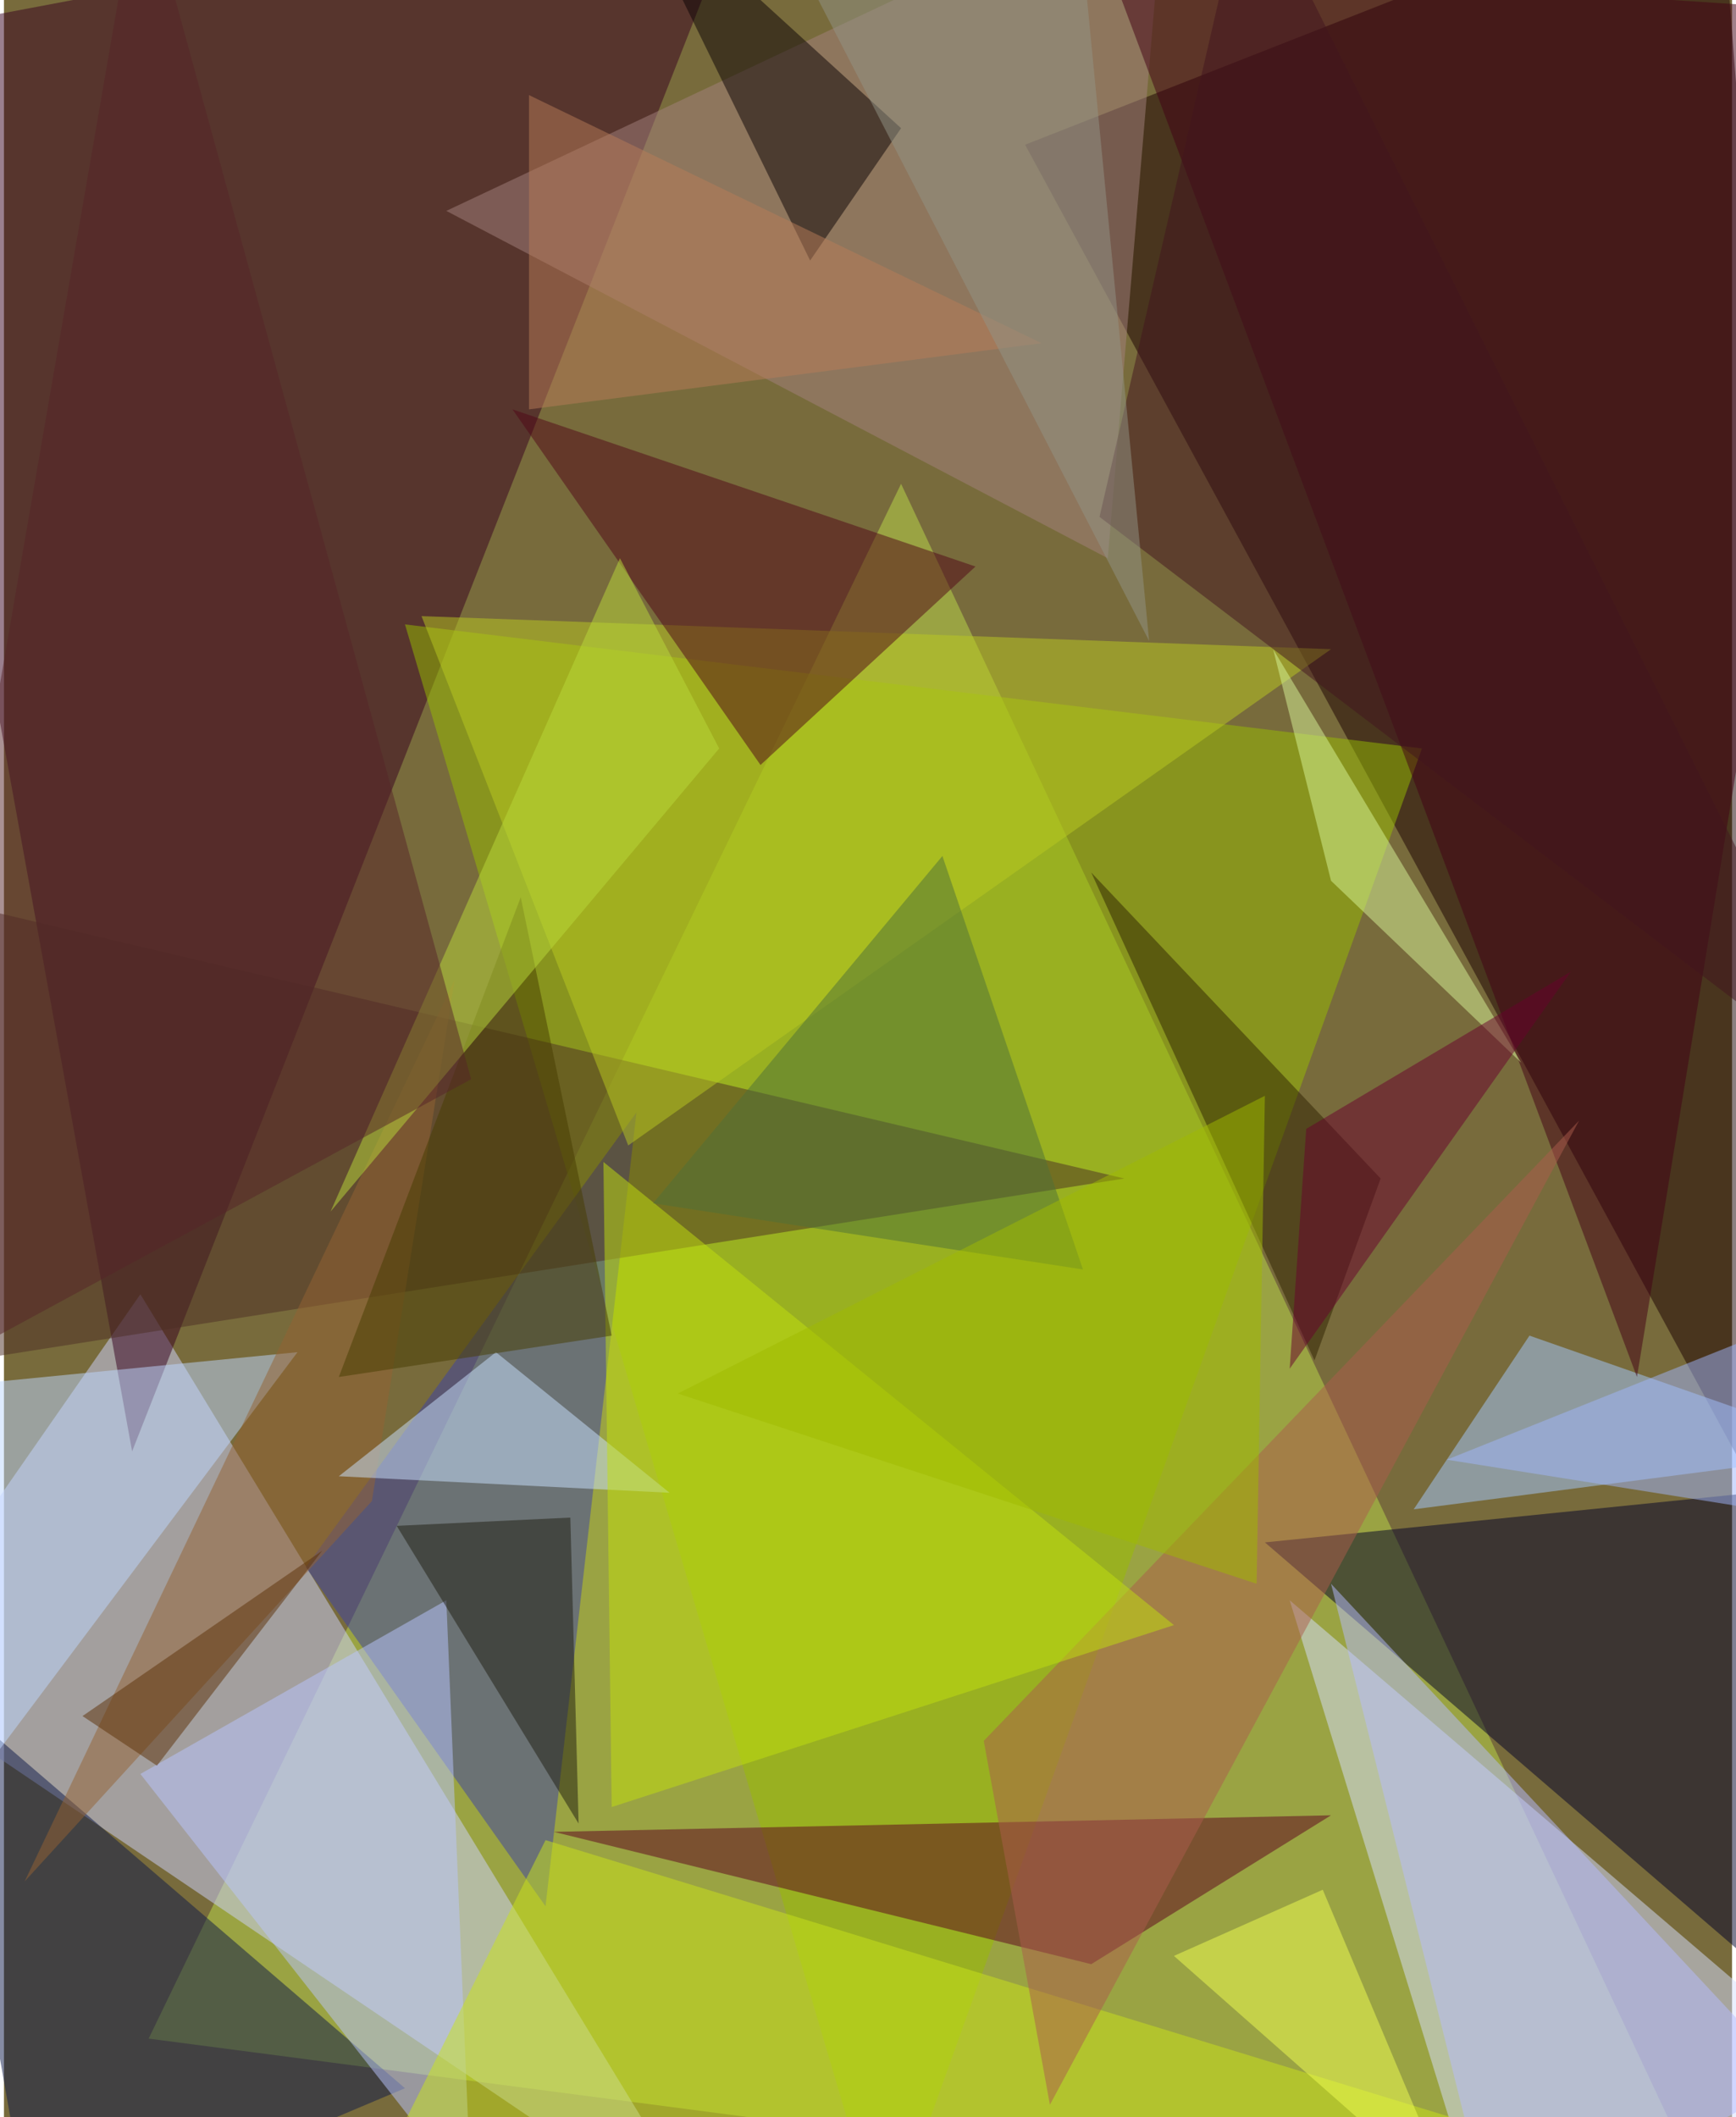 <svg xmlns="http://www.w3.org/2000/svg" width="228" height="278" viewBox="0 0 836 1024"><path fill="#786b3c" d="M0 0h836v1024H0z"/><g fill-opacity=".502"><path fill="#bbdc4a" d="M70 986l364-752 400 852z"/><path fill="#1b0000" d="M898 814L494 70 830-62z"/><path fill="#cdd3ff" d="M346 1086L-62 810 66 626z"/><path fill="#36001e" d="M362-62L-62 18 62 702z"/><path fill="#d5e0ff" d="M718 1086l-96-312 276 236z"/><path fill="#98be00" d="M194 302l492 60-260 724z"/><path fill="#000029" d="M898 994L610 746l236-24z"/><path fill="#3d42a5" d="M262 922L146 758l160-220z"/><path fill="#a3caff" d="M682 730l216-28-160-56z"/><path fill="#5d001e" d="M526 950l-260-64 376-8z"/><path fill="#a4817e" d="M534 270L214 102 562-62z"/><path fill="#4d2e25" d="M-18 438l-24 224 584-92z"/><path fill="#430015" d="M898 6L790 666 534-18z"/><path fill="#0c1948" d="M-34 814l228 196-180 76z"/><path fill="#bac6ff" d="M66 858l160 204-12-288z"/><path fill="#bed8ff" d="M142 654l-204 20 60 172z"/><path fill="#b5bcff" d="M642 766l80 320 144-80z"/><path fill="#b9ca20" d="M202 298l100 256 340-240z"/><path fill="#510616" d="M246 198l224 76-104 96z"/><path fill="#c9e31a" d="M262 890l-88 176 624-12z"/><path fill="#936333" d="M10 910l168-184 40-252z"/><path fill="#cae1ff" d="M162 714l160 8-84-68z"/><path fill="#0b0305" d="M390 126l44-64L298-62z"/><path fill="#ab5d4c" d="M762 542L474 842l32 176z"/><path fill="#c1e00f" d="M290 562l276 224-272 88z"/><path fill="#1e1d10" d="M190 738l84-4 4 148z"/><path fill="#2f2300" d="M526 422l140 148-32 88z"/><path fill="#4e7139" d="M454 414L314 582l208 32z"/><path fill="#473c00" d="M162 666l132-20-44-212z"/><path fill="#d8f698" d="M614 314l28 112 92 88z"/><path fill="#42141f" d="M602-62l-72 312 368 280z"/><path fill="#a0b5fb" d="M898 626l-200 80 176 28z"/><path fill="#b77d58" d="M254 46l248 120-248 32z"/><path fill="#efff52" d="M566 946l72-32 64 152z"/><path fill="#bad93b" d="M298 270L158 586l188-224z"/><path fill="#562429" d="M-62 678l288-156L66-62z"/><path fill="#9fb900" d="M326 674l280 92 4-236z"/><path fill="#69002c" d="M630 546l128-76-136 192z"/><path fill="#5d3006" d="M154 750L38 830l36 24z"/><path fill="#929486" d="M362-62h156l36 372z"/></g></svg>